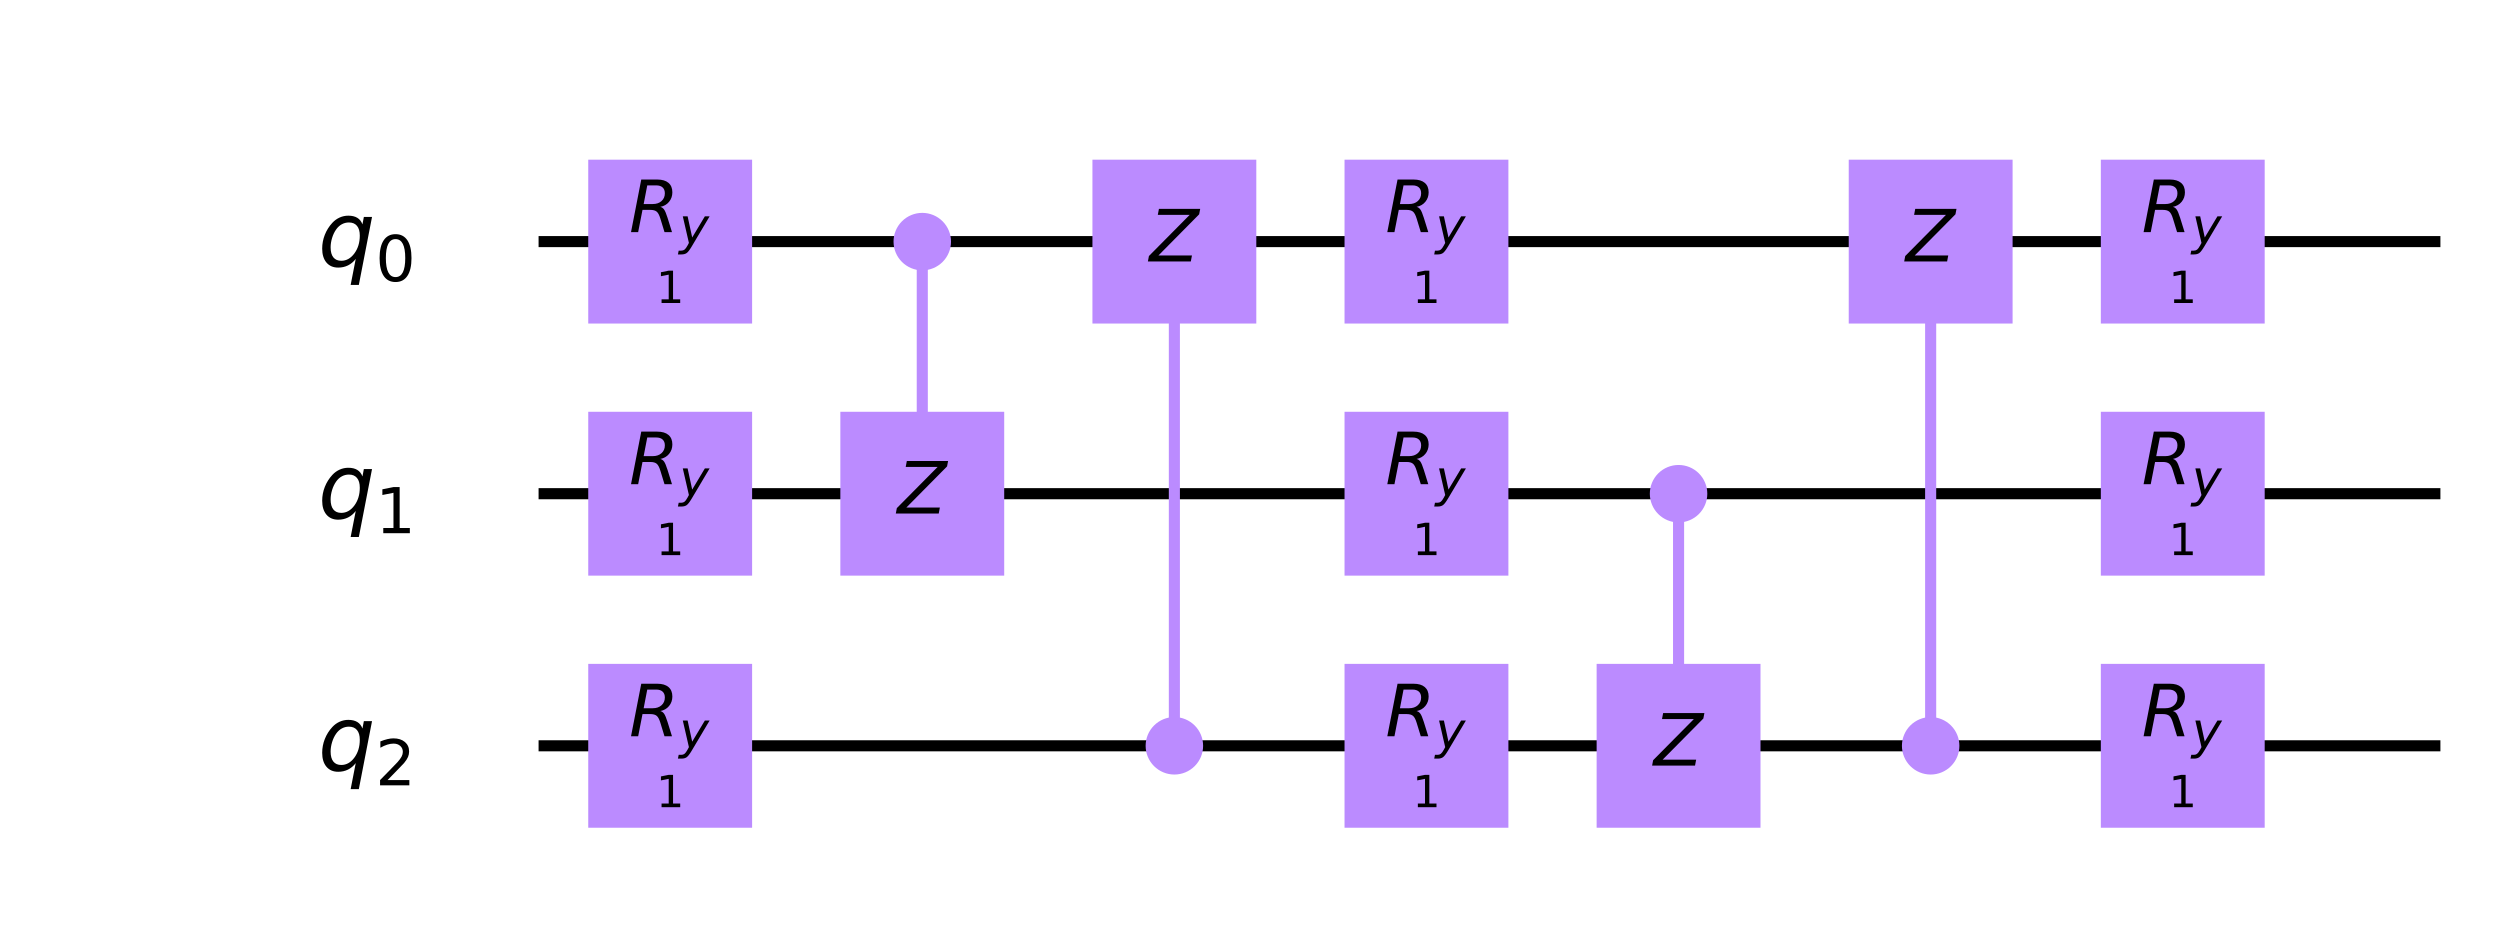 <?xml version="1.0" encoding="utf-8" standalone="no"?>
<!DOCTYPE svg PUBLIC "-//W3C//DTD SVG 1.1//EN"
  "http://www.w3.org/Graphics/SVG/1.1/DTD/svg11.dtd">
<!-- Created with matplotlib (https://matplotlib.org/) -->
<svg height="168.933pt" version="1.1" viewBox="0 0 450.73 168.933" width="450.73pt" xmlns="http://www.w3.org/2000/svg" xmlns:xlink="http://www.w3.org/1999/xlink">
 <defs>
  <style type="text/css">
*{stroke-linecap:butt;stroke-linejoin:round;}
  </style>
 </defs>
 <g id="figure_1">
  <g id="patch_1">
   <path d="M 0 168.933 
L 450.73 168.933 
L 450.73 0 
L 0 0 
z
" style="fill:#ffffff;"/>
  </g>
  <g id="axes_1">
   <g id="line2d_1">
    <path clip-path="url(#p5a983e2976)" d="M 98.102 43.561 
L 438.985 43.561 
" style="fill:none;stroke:#000000;stroke-linecap:square;stroke-width:2;"/>
   </g>
   <g id="line2d_2">
    <path clip-path="url(#p5a983e2976)" d="M 98.102 89.012 
L 438.985 89.012 
" style="fill:none;stroke:#000000;stroke-linecap:square;stroke-width:2;"/>
   </g>
   <g id="line2d_3">
    <path clip-path="url(#p5a983e2976)" d="M 98.102 134.463 
L 438.985 134.463 
" style="fill:none;stroke:#000000;stroke-linecap:square;stroke-width:2;"/>
   </g>
   <g id="line2d_4">
    <path clip-path="url(#p5a983e2976)" d="M 166.279 89.012 
L 166.279 43.561 
" style="fill:none;stroke:#bb8bff;stroke-linecap:square;stroke-width:2;"/>
   </g>
   <g id="line2d_5">
    <path clip-path="url(#p5a983e2976)" d="M 211.73 134.463 
L 211.73 43.561 
" style="fill:none;stroke:#bb8bff;stroke-linecap:square;stroke-width:2;"/>
   </g>
   <g id="line2d_6">
    <path clip-path="url(#p5a983e2976)" d="M 302.632 134.463 
L 302.632 89.012 
" style="fill:none;stroke:#bb8bff;stroke-linecap:square;stroke-width:2;"/>
   </g>
   <g id="line2d_7">
    <path clip-path="url(#p5a983e2976)" d="M 348.082 134.463 
L 348.082 43.561 
" style="fill:none;stroke:#bb8bff;stroke-linecap:square;stroke-width:2;"/>
   </g>
   <g id="patch_2">
    <path clip-path="url(#p5a983e2976)" d="M 106.056 58.332 
L 135.599 58.332 
L 135.599 28.789 
L 106.056 28.789 
z
" style="fill:#bb8bff;"/>
   </g>
   <g id="patch_3">
    <path clip-path="url(#p5a983e2976)" d="M 106.056 103.783 
L 135.599 103.783 
L 135.599 74.24 
L 106.056 74.24 
z
" style="fill:#bb8bff;"/>
   </g>
   <g id="patch_4">
    <path clip-path="url(#p5a983e2976)" d="M 106.056 149.234 
L 135.599 149.234 
L 135.599 119.691 
L 106.056 119.691 
z
" style="fill:#bb8bff;"/>
   </g>
   <g id="patch_5">
    <path clip-path="url(#p5a983e2976)" d="M 166.279 47.992 
C 167.454 47.992 168.581 47.525 169.412 46.694 
C 170.243 45.863 170.71 44.736 170.71 43.561 
C 170.71 42.386 170.243 41.258 169.412 40.427 
C 168.581 39.596 167.454 39.129 166.279 39.129 
C 165.103 39.129 163.976 39.596 163.145 40.427 
C 162.314 41.258 161.847 42.386 161.847 43.561 
C 161.847 44.736 162.314 45.863 163.145 46.694 
C 163.976 47.525 165.103 47.992 166.279 47.992 
z
" style="fill:#bb8bff;stroke:#bb8bff;stroke-linejoin:miter;stroke-width:1.5;"/>
   </g>
   <g id="patch_6">
    <path clip-path="url(#p5a983e2976)" d="M 151.507 103.783 
L 181.05 103.783 
L 181.05 74.24 
L 151.507 74.24 
z
" style="fill:#bb8bff;"/>
   </g>
   <g id="patch_7">
    <path clip-path="url(#p5a983e2976)" d="M 211.73 138.894 
C 212.905 138.894 214.032 138.427 214.863 137.596 
C 215.694 136.765 216.161 135.638 216.161 134.463 
C 216.161 133.288 215.694 132.16 214.863 131.329 
C 214.032 130.498 212.905 130.031 211.73 130.031 
C 210.554 130.031 209.427 130.498 208.596 131.329 
C 207.765 132.16 207.298 133.288 207.298 134.463 
C 207.298 135.638 207.765 136.765 208.596 137.596 
C 209.427 138.427 210.554 138.894 211.73 138.894 
z
" style="fill:#bb8bff;stroke:#bb8bff;stroke-linejoin:miter;stroke-width:1.5;"/>
   </g>
   <g id="patch_8">
    <path clip-path="url(#p5a983e2976)" d="M 196.958 58.332 
L 226.501 58.332 
L 226.501 28.789 
L 196.958 28.789 
z
" style="fill:#bb8bff;"/>
   </g>
   <g id="patch_9">
    <path clip-path="url(#p5a983e2976)" d="M 242.409 103.783 
L 271.952 103.783 
L 271.952 74.24 
L 242.409 74.24 
z
" style="fill:#bb8bff;"/>
   </g>
   <g id="patch_10">
    <path clip-path="url(#p5a983e2976)" d="M 242.409 58.332 
L 271.952 58.332 
L 271.952 28.789 
L 242.409 28.789 
z
" style="fill:#bb8bff;"/>
   </g>
   <g id="patch_11">
    <path clip-path="url(#p5a983e2976)" d="M 242.409 149.234 
L 271.952 149.234 
L 271.952 119.691 
L 242.409 119.691 
z
" style="fill:#bb8bff;"/>
   </g>
   <g id="patch_12">
    <path clip-path="url(#p5a983e2976)" d="M 302.632 93.443 
C 303.807 93.443 304.934 92.976 305.765 92.145 
C 306.596 91.314 307.063 90.187 307.063 89.012 
C 307.063 87.837 306.596 86.709 305.765 85.878 
C 304.934 85.047 303.807 84.58 302.632 84.58 
C 301.456 84.58 300.329 85.047 299.498 85.878 
C 298.667 86.709 298.2 87.837 298.2 89.012 
C 298.2 90.187 298.667 91.314 299.498 92.145 
C 300.329 92.976 301.456 93.443 302.632 93.443 
z
" style="fill:#bb8bff;stroke:#bb8bff;stroke-linejoin:miter;stroke-width:1.5;"/>
   </g>
   <g id="patch_13">
    <path clip-path="url(#p5a983e2976)" d="M 287.86 149.234 
L 317.403 149.234 
L 317.403 119.691 
L 287.86 119.691 
z
" style="fill:#bb8bff;"/>
   </g>
   <g id="patch_14">
    <path clip-path="url(#p5a983e2976)" d="M 348.082 138.894 
C 349.258 138.894 350.385 138.427 351.216 137.596 
C 352.047 136.765 352.514 135.638 352.514 134.463 
C 352.514 133.288 352.047 132.16 351.216 131.329 
C 350.385 130.498 349.258 130.031 348.082 130.031 
C 346.907 130.031 345.78 130.498 344.949 131.329 
C 344.118 132.16 343.651 133.288 343.651 134.463 
C 343.651 135.638 344.118 136.765 344.949 137.596 
C 345.78 138.427 346.907 138.894 348.082 138.894 
z
" style="fill:#bb8bff;stroke:#bb8bff;stroke-linejoin:miter;stroke-width:1.5;"/>
   </g>
   <g id="patch_15">
    <path clip-path="url(#p5a983e2976)" d="M 333.311 58.332 
L 362.854 58.332 
L 362.854 28.789 
L 333.311 28.789 
z
" style="fill:#bb8bff;"/>
   </g>
   <g id="patch_16">
    <path clip-path="url(#p5a983e2976)" d="M 378.762 103.783 
L 408.305 103.783 
L 408.305 74.24 
L 378.762 74.24 
z
" style="fill:#bb8bff;"/>
   </g>
   <g id="patch_17">
    <path clip-path="url(#p5a983e2976)" d="M 378.762 58.332 
L 408.305 58.332 
L 408.305 28.789 
L 378.762 28.789 
z
" style="fill:#bb8bff;"/>
   </g>
   <g id="patch_18">
    <path clip-path="url(#p5a983e2976)" d="M 378.762 149.234 
L 408.305 149.234 
L 408.305 119.691 
L 378.762 119.691 
z
" style="fill:#bb8bff;"/>
   </g>
   <g id="text_1">
    <g clip-path="url(#p5a983e2976)">
     <!-- $R_y$ -->
     <defs>
      <path d="M 25.203 64.797 
L 20.219 38.922 
L 32.906 38.922 
Q 40.375 38.922 44.984 43.047 
Q 49.609 47.172 49.609 53.812 
Q 49.609 59.125 46.5 61.953 
Q 43.406 64.797 37.594 64.797 
z
M 43.312 35.016 
Q 46.438 34.281 48.516 31.391 
Q 50.594 28.516 53.328 19.922 
L 59.516 0 
L 49.125 0 
L 43.406 18.703 
Q 41.219 25.922 38.328 28.359 
Q 35.453 30.812 29.5 30.812 
L 18.609 30.812 
L 12.594 0 
L 2.688 0 
L 16.891 72.906 
L 39.109 72.906 
Q 49.219 72.906 54.609 68.328 
Q 60.016 63.766 60.016 55.172 
Q 60.016 47.562 55.422 41.984 
Q 50.828 36.422 43.312 35.016 
z
" id="DejaVuSans-Oblique-82"/>
      <path d="M 24.812 -5.078 
Q 18.562 -15.578 14.625 -18.188 
Q 10.688 -20.797 4.594 -20.797 
L -2.484 -20.797 
L -0.984 -13.281 
L 4.203 -13.281 
Q 7.953 -13.281 10.594 -11.234 
Q 13.234 -9.188 16.5 -3.219 
L 19.281 2 
L 7.172 54.688 
L 16.703 54.688 
L 25.781 12.797 
L 50.875 54.688 
L 60.297 54.688 
z
" id="DejaVuSans-Oblique-121"/>
     </defs>
     <g transform="translate(113.418 41.859)scale(0.13 -0.13)">
      <use transform="translate(0 0.094)" xlink:href="#DejaVuSans-Oblique-82"/>
      <use transform="translate(69.482 -16.312)scale(0.7)" xlink:href="#DejaVuSans-Oblique-121"/>
     </g>
    </g>
   </g>
   <g id="text_2">
    <g clip-path="url(#p5a983e2976)">
     <!-- 1 -->
     <defs>
      <path d="M 12.406 8.297 
L 28.516 8.297 
L 28.516 63.922 
L 10.984 60.406 
L 10.984 69.391 
L 28.422 72.906 
L 38.281 72.906 
L 38.281 8.297 
L 54.391 8.297 
L 54.391 0 
L 12.406 0 
z
" id="DejaVuSans-49"/>
     </defs>
     <g transform="translate(118.282 54.631)scale(0.08 -0.08)">
      <use xlink:href="#DejaVuSans-49"/>
     </g>
    </g>
   </g>
   <g id="text_3">
    <g clip-path="url(#p5a983e2976)">
     <!-- $R_y$ -->
     <g transform="translate(113.418 87.31)scale(0.13 -0.13)">
      <use transform="translate(0 0.094)" xlink:href="#DejaVuSans-Oblique-82"/>
      <use transform="translate(69.482 -16.312)scale(0.7)" xlink:href="#DejaVuSans-Oblique-121"/>
     </g>
    </g>
   </g>
   <g id="text_4">
    <g clip-path="url(#p5a983e2976)">
     <!-- 1 -->
     <g transform="translate(118.282 100.082)scale(0.08 -0.08)">
      <use xlink:href="#DejaVuSans-49"/>
     </g>
    </g>
   </g>
   <g id="text_5">
    <g clip-path="url(#p5a983e2976)">
     <!-- $R_y$ -->
     <g transform="translate(113.418 132.761)scale(0.13 -0.13)">
      <use transform="translate(0 0.094)" xlink:href="#DejaVuSans-Oblique-82"/>
      <use transform="translate(69.482 -16.312)scale(0.7)" xlink:href="#DejaVuSans-Oblique-121"/>
     </g>
    </g>
   </g>
   <g id="text_6">
    <g clip-path="url(#p5a983e2976)">
     <!-- 1 -->
     <g transform="translate(118.282 145.533)scale(0.08 -0.08)">
      <use xlink:href="#DejaVuSans-49"/>
     </g>
    </g>
   </g>
   <g id="text_7">
    <g clip-path="url(#p5a983e2976)">
     <!-- $Z$ -->
     <defs>
      <path d="M 13.094 72.906 
L 70.312 72.906 
L 68.891 65.375 
L 12.406 8.297 
L 58.891 8.297 
L 57.328 0 
L -2.203 0 
L -0.781 7.516 
L 55.719 64.594 
L 11.531 64.594 
z
" id="DejaVuSans-Oblique-90"/>
     </defs>
     <g transform="translate(161.793 92.599)scale(0.13 -0.13)">
      <use transform="translate(0 0.094)" xlink:href="#DejaVuSans-Oblique-90"/>
     </g>
    </g>
   </g>
   <g id="text_8">
    <g clip-path="url(#p5a983e2976)">
     <!-- $Z$ -->
     <g transform="translate(207.244 47.148)scale(0.13 -0.13)">
      <use transform="translate(0 0.094)" xlink:href="#DejaVuSans-Oblique-90"/>
     </g>
    </g>
   </g>
   <g id="text_9">
    <g clip-path="url(#p5a983e2976)">
     <!-- $R_y$ -->
     <g transform="translate(249.77 87.31)scale(0.13 -0.13)">
      <use transform="translate(0 0.094)" xlink:href="#DejaVuSans-Oblique-82"/>
      <use transform="translate(69.482 -16.312)scale(0.7)" xlink:href="#DejaVuSans-Oblique-121"/>
     </g>
    </g>
   </g>
   <g id="text_10">
    <g clip-path="url(#p5a983e2976)">
     <!-- 1 -->
     <g transform="translate(254.636 100.082)scale(0.08 -0.08)">
      <use xlink:href="#DejaVuSans-49"/>
     </g>
    </g>
   </g>
   <g id="text_11">
    <g clip-path="url(#p5a983e2976)">
     <!-- $R_y$ -->
     <g transform="translate(249.77 41.859)scale(0.13 -0.13)">
      <use transform="translate(0 0.094)" xlink:href="#DejaVuSans-Oblique-82"/>
      <use transform="translate(69.482 -16.312)scale(0.7)" xlink:href="#DejaVuSans-Oblique-121"/>
     </g>
    </g>
   </g>
   <g id="text_12">
    <g clip-path="url(#p5a983e2976)">
     <!-- 1 -->
     <g transform="translate(254.636 54.631)scale(0.08 -0.08)">
      <use xlink:href="#DejaVuSans-49"/>
     </g>
    </g>
   </g>
   <g id="text_13">
    <g clip-path="url(#p5a983e2976)">
     <!-- $R_y$ -->
     <g transform="translate(249.77 132.761)scale(0.13 -0.13)">
      <use transform="translate(0 0.094)" xlink:href="#DejaVuSans-Oblique-82"/>
      <use transform="translate(69.482 -16.312)scale(0.7)" xlink:href="#DejaVuSans-Oblique-121"/>
     </g>
    </g>
   </g>
   <g id="text_14">
    <g clip-path="url(#p5a983e2976)">
     <!-- 1 -->
     <g transform="translate(254.636 145.533)scale(0.08 -0.08)">
      <use xlink:href="#DejaVuSans-49"/>
     </g>
    </g>
   </g>
   <g id="text_15">
    <g clip-path="url(#p5a983e2976)">
     <!-- $Z$ -->
     <g transform="translate(298.147 138.05)scale(0.13 -0.13)">
      <use transform="translate(0 0.094)" xlink:href="#DejaVuSans-Oblique-90"/>
     </g>
    </g>
   </g>
   <g id="text_16">
    <g clip-path="url(#p5a983e2976)">
     <!-- $Z$ -->
     <g transform="translate(343.598 47.148)scale(0.13 -0.13)">
      <use transform="translate(0 0.094)" xlink:href="#DejaVuSans-Oblique-90"/>
     </g>
    </g>
   </g>
   <g id="text_17">
    <g clip-path="url(#p5a983e2976)">
     <!-- $R_y$ -->
     <g transform="translate(386.123 87.31)scale(0.13 -0.13)">
      <use transform="translate(0 0.094)" xlink:href="#DejaVuSans-Oblique-82"/>
      <use transform="translate(69.482 -16.312)scale(0.7)" xlink:href="#DejaVuSans-Oblique-121"/>
     </g>
    </g>
   </g>
   <g id="text_18">
    <g clip-path="url(#p5a983e2976)">
     <!-- 1 -->
     <g transform="translate(390.988 100.082)scale(0.08 -0.08)">
      <use xlink:href="#DejaVuSans-49"/>
     </g>
    </g>
   </g>
   <g id="text_19">
    <g clip-path="url(#p5a983e2976)">
     <!-- $R_y$ -->
     <g transform="translate(386.123 41.859)scale(0.13 -0.13)">
      <use transform="translate(0 0.094)" xlink:href="#DejaVuSans-Oblique-82"/>
      <use transform="translate(69.482 -16.312)scale(0.7)" xlink:href="#DejaVuSans-Oblique-121"/>
     </g>
    </g>
   </g>
   <g id="text_20">
    <g clip-path="url(#p5a983e2976)">
     <!-- 1 -->
     <g transform="translate(390.988 54.631)scale(0.08 -0.08)">
      <use xlink:href="#DejaVuSans-49"/>
     </g>
    </g>
   </g>
   <g id="text_21">
    <g clip-path="url(#p5a983e2976)">
     <!-- $R_y$ -->
     <g transform="translate(386.123 132.761)scale(0.13 -0.13)">
      <use transform="translate(0 0.094)" xlink:href="#DejaVuSans-Oblique-82"/>
      <use transform="translate(69.482 -16.312)scale(0.7)" xlink:href="#DejaVuSans-Oblique-121"/>
     </g>
    </g>
   </g>
   <g id="text_22">
    <g clip-path="url(#p5a983e2976)">
     <!-- 1 -->
     <g transform="translate(390.988 145.533)scale(0.08 -0.08)">
      <use xlink:href="#DejaVuSans-49"/>
     </g>
    </g>
   </g>
   <g id="text_23">
    <g clip-path="url(#p5a983e2976)">
     <!-- $q_{0}$ -->
     <defs>
      <path d="M 41.703 8.203 
Q 38.094 3.469 33.172 1.016 
Q 28.266 -1.422 22.312 -1.422 
Q 14.016 -1.422 9.297 4.172 
Q 4.594 9.766 4.594 19.578 
Q 4.594 27.484 7.5 34.859 
Q 10.406 42.234 15.828 48.094 
Q 19.344 51.906 23.906 53.953 
Q 28.469 56 33.5 56 
Q 39.547 56 43.453 53.609 
Q 47.359 51.219 49.125 46.391 
L 50.688 54.594 
L 59.719 54.594 
L 45.125 -20.609 
L 36.078 -20.609 
z
M 13.922 20.906 
Q 13.922 13.672 16.938 9.891 
Q 19.969 6.109 25.688 6.109 
Q 34.188 6.109 40.188 14.234 
Q 46.188 22.359 46.188 33.984 
Q 46.188 41.016 43.078 44.75 
Q 39.984 48.484 34.188 48.484 
Q 29.938 48.484 26.312 46.5 
Q 22.703 44.531 20.016 40.719 
Q 17.188 36.719 15.547 31.344 
Q 13.922 25.984 13.922 20.906 
z
" id="DejaVuSans-Oblique-113"/>
      <path d="M 31.781 66.406 
Q 24.172 66.406 20.328 58.906 
Q 16.5 51.422 16.5 36.375 
Q 16.5 21.391 20.328 13.891 
Q 24.172 6.391 31.781 6.391 
Q 39.453 6.391 43.281 13.891 
Q 47.125 21.391 47.125 36.375 
Q 47.125 51.422 43.281 58.906 
Q 39.453 66.406 31.781 66.406 
z
M 31.781 74.219 
Q 44.047 74.219 50.516 64.516 
Q 56.984 54.828 56.984 36.375 
Q 56.984 17.969 50.516 8.266 
Q 44.047 -1.422 31.781 -1.422 
Q 19.531 -1.422 13.062 8.266 
Q 6.594 17.969 6.594 36.375 
Q 6.594 54.828 13.062 64.516 
Q 19.531 74.219 31.781 74.219 
z
" id="DejaVuSans-48"/>
     </defs>
     <g transform="translate(57.339 48.012)scale(0.163 -0.163)">
      <use xlink:href="#DejaVuSans-Oblique-113"/>
      <use transform="translate(63.477 -16.406)scale(0.7)" xlink:href="#DejaVuSans-48"/>
     </g>
    </g>
   </g>
   <g id="text_24">
    <g clip-path="url(#p5a983e2976)">
     <!-- $q_{1}$ -->
     <g transform="translate(57.339 93.463)scale(0.163 -0.163)">
      <use xlink:href="#DejaVuSans-Oblique-113"/>
      <use transform="translate(63.477 -16.406)scale(0.7)" xlink:href="#DejaVuSans-49"/>
     </g>
    </g>
   </g>
   <g id="text_25">
    <g clip-path="url(#p5a983e2976)">
     <!-- $q_{2}$ -->
     <defs>
      <path d="M 19.188 8.297 
L 53.609 8.297 
L 53.609 0 
L 7.328 0 
L 7.328 8.297 
Q 12.938 14.109 22.625 23.891 
Q 32.328 33.688 34.812 36.531 
Q 39.547 41.844 41.422 45.531 
Q 43.312 49.219 43.312 52.781 
Q 43.312 58.594 39.234 62.25 
Q 35.156 65.922 28.609 65.922 
Q 23.969 65.922 18.812 64.312 
Q 13.672 62.703 7.812 59.422 
L 7.812 69.391 
Q 13.766 71.781 18.938 73 
Q 24.125 74.219 28.422 74.219 
Q 39.75 74.219 46.484 68.547 
Q 53.219 62.891 53.219 53.422 
Q 53.219 48.922 51.531 44.891 
Q 49.859 40.875 45.406 35.406 
Q 44.188 33.984 37.641 27.219 
Q 31.109 20.453 19.188 8.297 
z
" id="DejaVuSans-50"/>
     </defs>
     <g transform="translate(57.339 138.914)scale(0.163 -0.163)">
      <use xlink:href="#DejaVuSans-Oblique-113"/>
      <use transform="translate(63.477 -16.406)scale(0.7)" xlink:href="#DejaVuSans-50"/>
     </g>
    </g>
   </g>
  </g>
 </g>
 <defs>
  <clipPath id="p5a983e2976">
   <rect height="154.533" width="436.33" x="7.2" y="7.2"/>
  </clipPath>
 </defs>
</svg>
